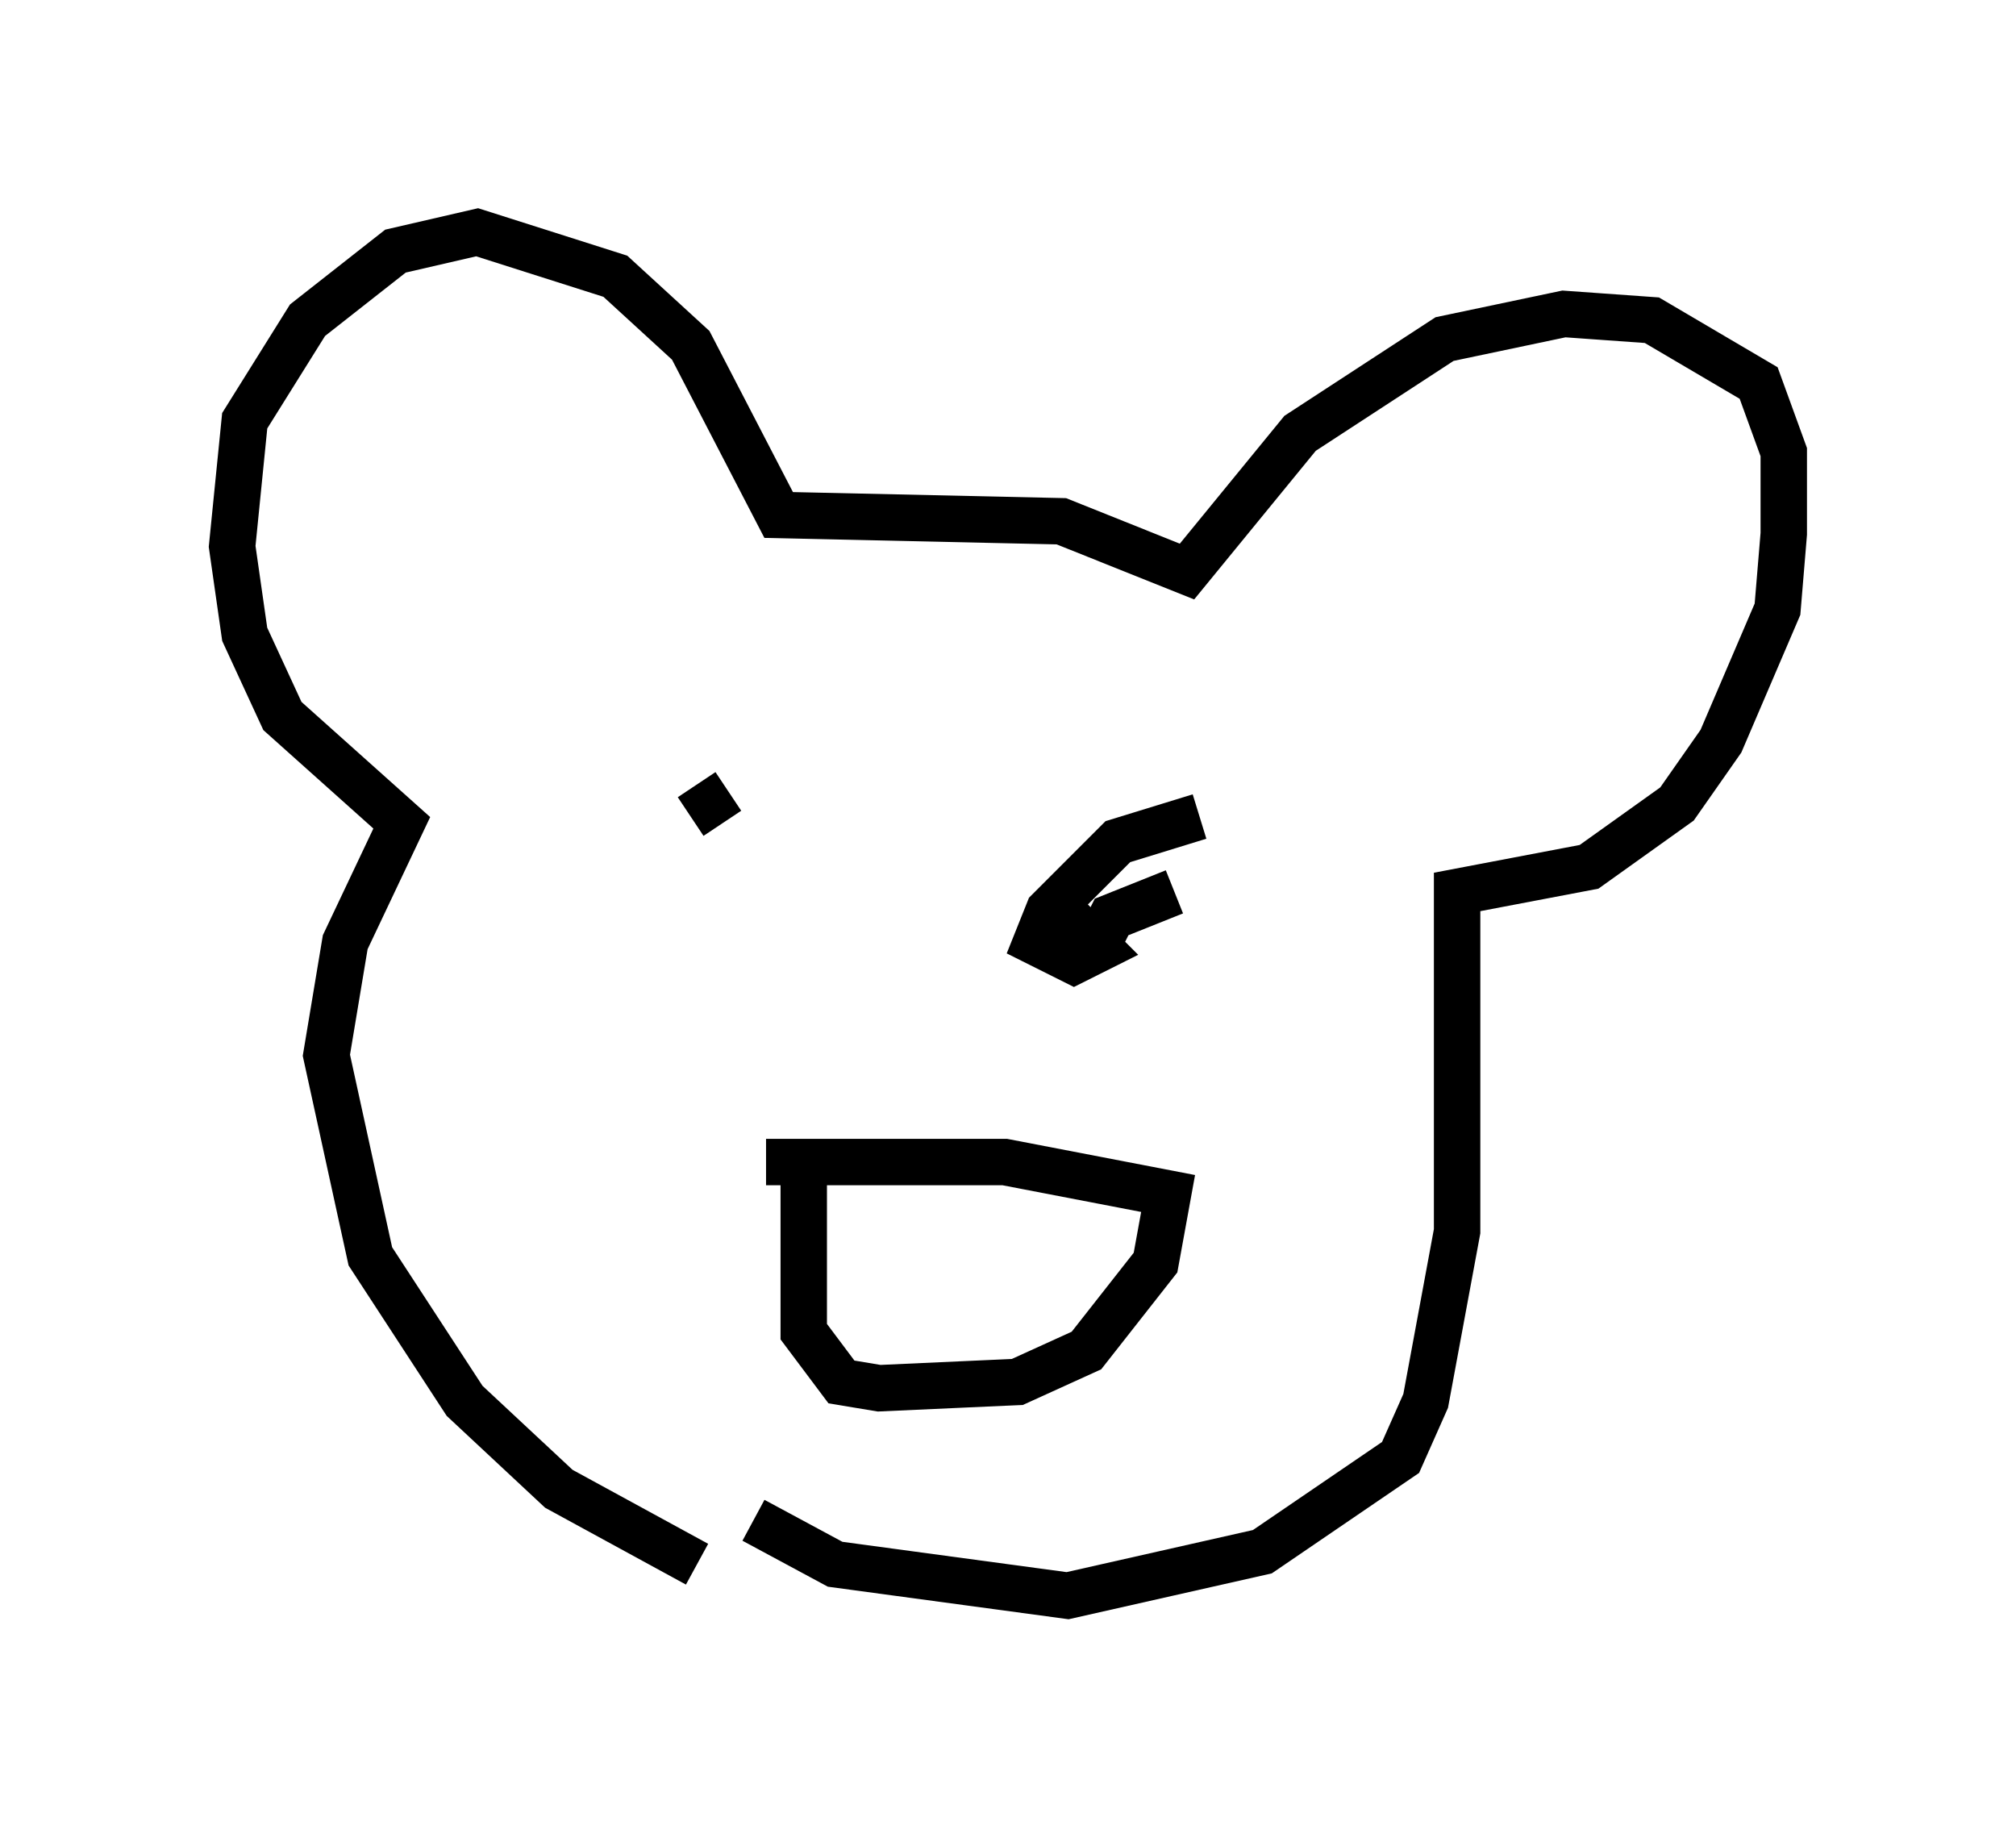 <?xml version="1.0" encoding="utf-8" ?>
<svg baseProfile="full" height="39.499" version="1.1" width="43.423" xmlns="http://www.w3.org/2000/svg" xmlns:ev="http://www.w3.org/2001/xml-events" xmlns:xlink="http://www.w3.org/1999/xlink"><defs /><rect fill="white" height="39.499" width="43.423" x="0" y="0" /><path d="M18.532, 34.499 m-3.518, -0.812 l-2.977, -1.624 -2.03, -1.894 l-2.03, -3.112 -0.947, -4.33 l0.406, -2.436 1.218, -2.571 l-2.571, -2.3 -0.812, -1.759 l-0.271, -1.894 0.271, -2.706 l1.353, -2.165 1.894, -1.488 l1.759, -0.406 2.977, 0.947 l1.624, 1.488 1.894, 3.654 l6.089, 0.135 2.706, 1.083 l2.436, -2.977 3.112, -2.03 l2.571, -0.541 1.894, 0.135 l2.3, 1.353 0.541, 1.488 l0.0, 1.759 -0.135, 1.624 l-1.218, 2.842 -0.947, 1.353 l-1.894, 1.353 -2.842, 0.541 l0.0, 7.307 -0.677, 3.654 l-0.541, 1.218 -2.977, 2.03 l-4.195, 0.947 -5.007, -0.677 l-1.759, -0.947 m-0.541, -15.697 l-0.812, 0.541 m10.961, 0.0 l-1.759, 0.541 -1.488, 1.488 l-0.271, 0.677 0.812, 0.406 l0.541, -0.271 -0.677, -0.677 m-6.495, 5.277 l5.142, 0.0 3.518, 0.677 l-0.271, 1.488 -1.488, 1.894 l-1.488, 0.677 -2.977, 0.135 l-0.812, -0.135 -0.812, -1.083 l0.0, -3.248 m6.36, -5.142 l0.271, -0.541 1.353, -0.541 " fill="none" stroke="black" stroke-width="1" /></svg>